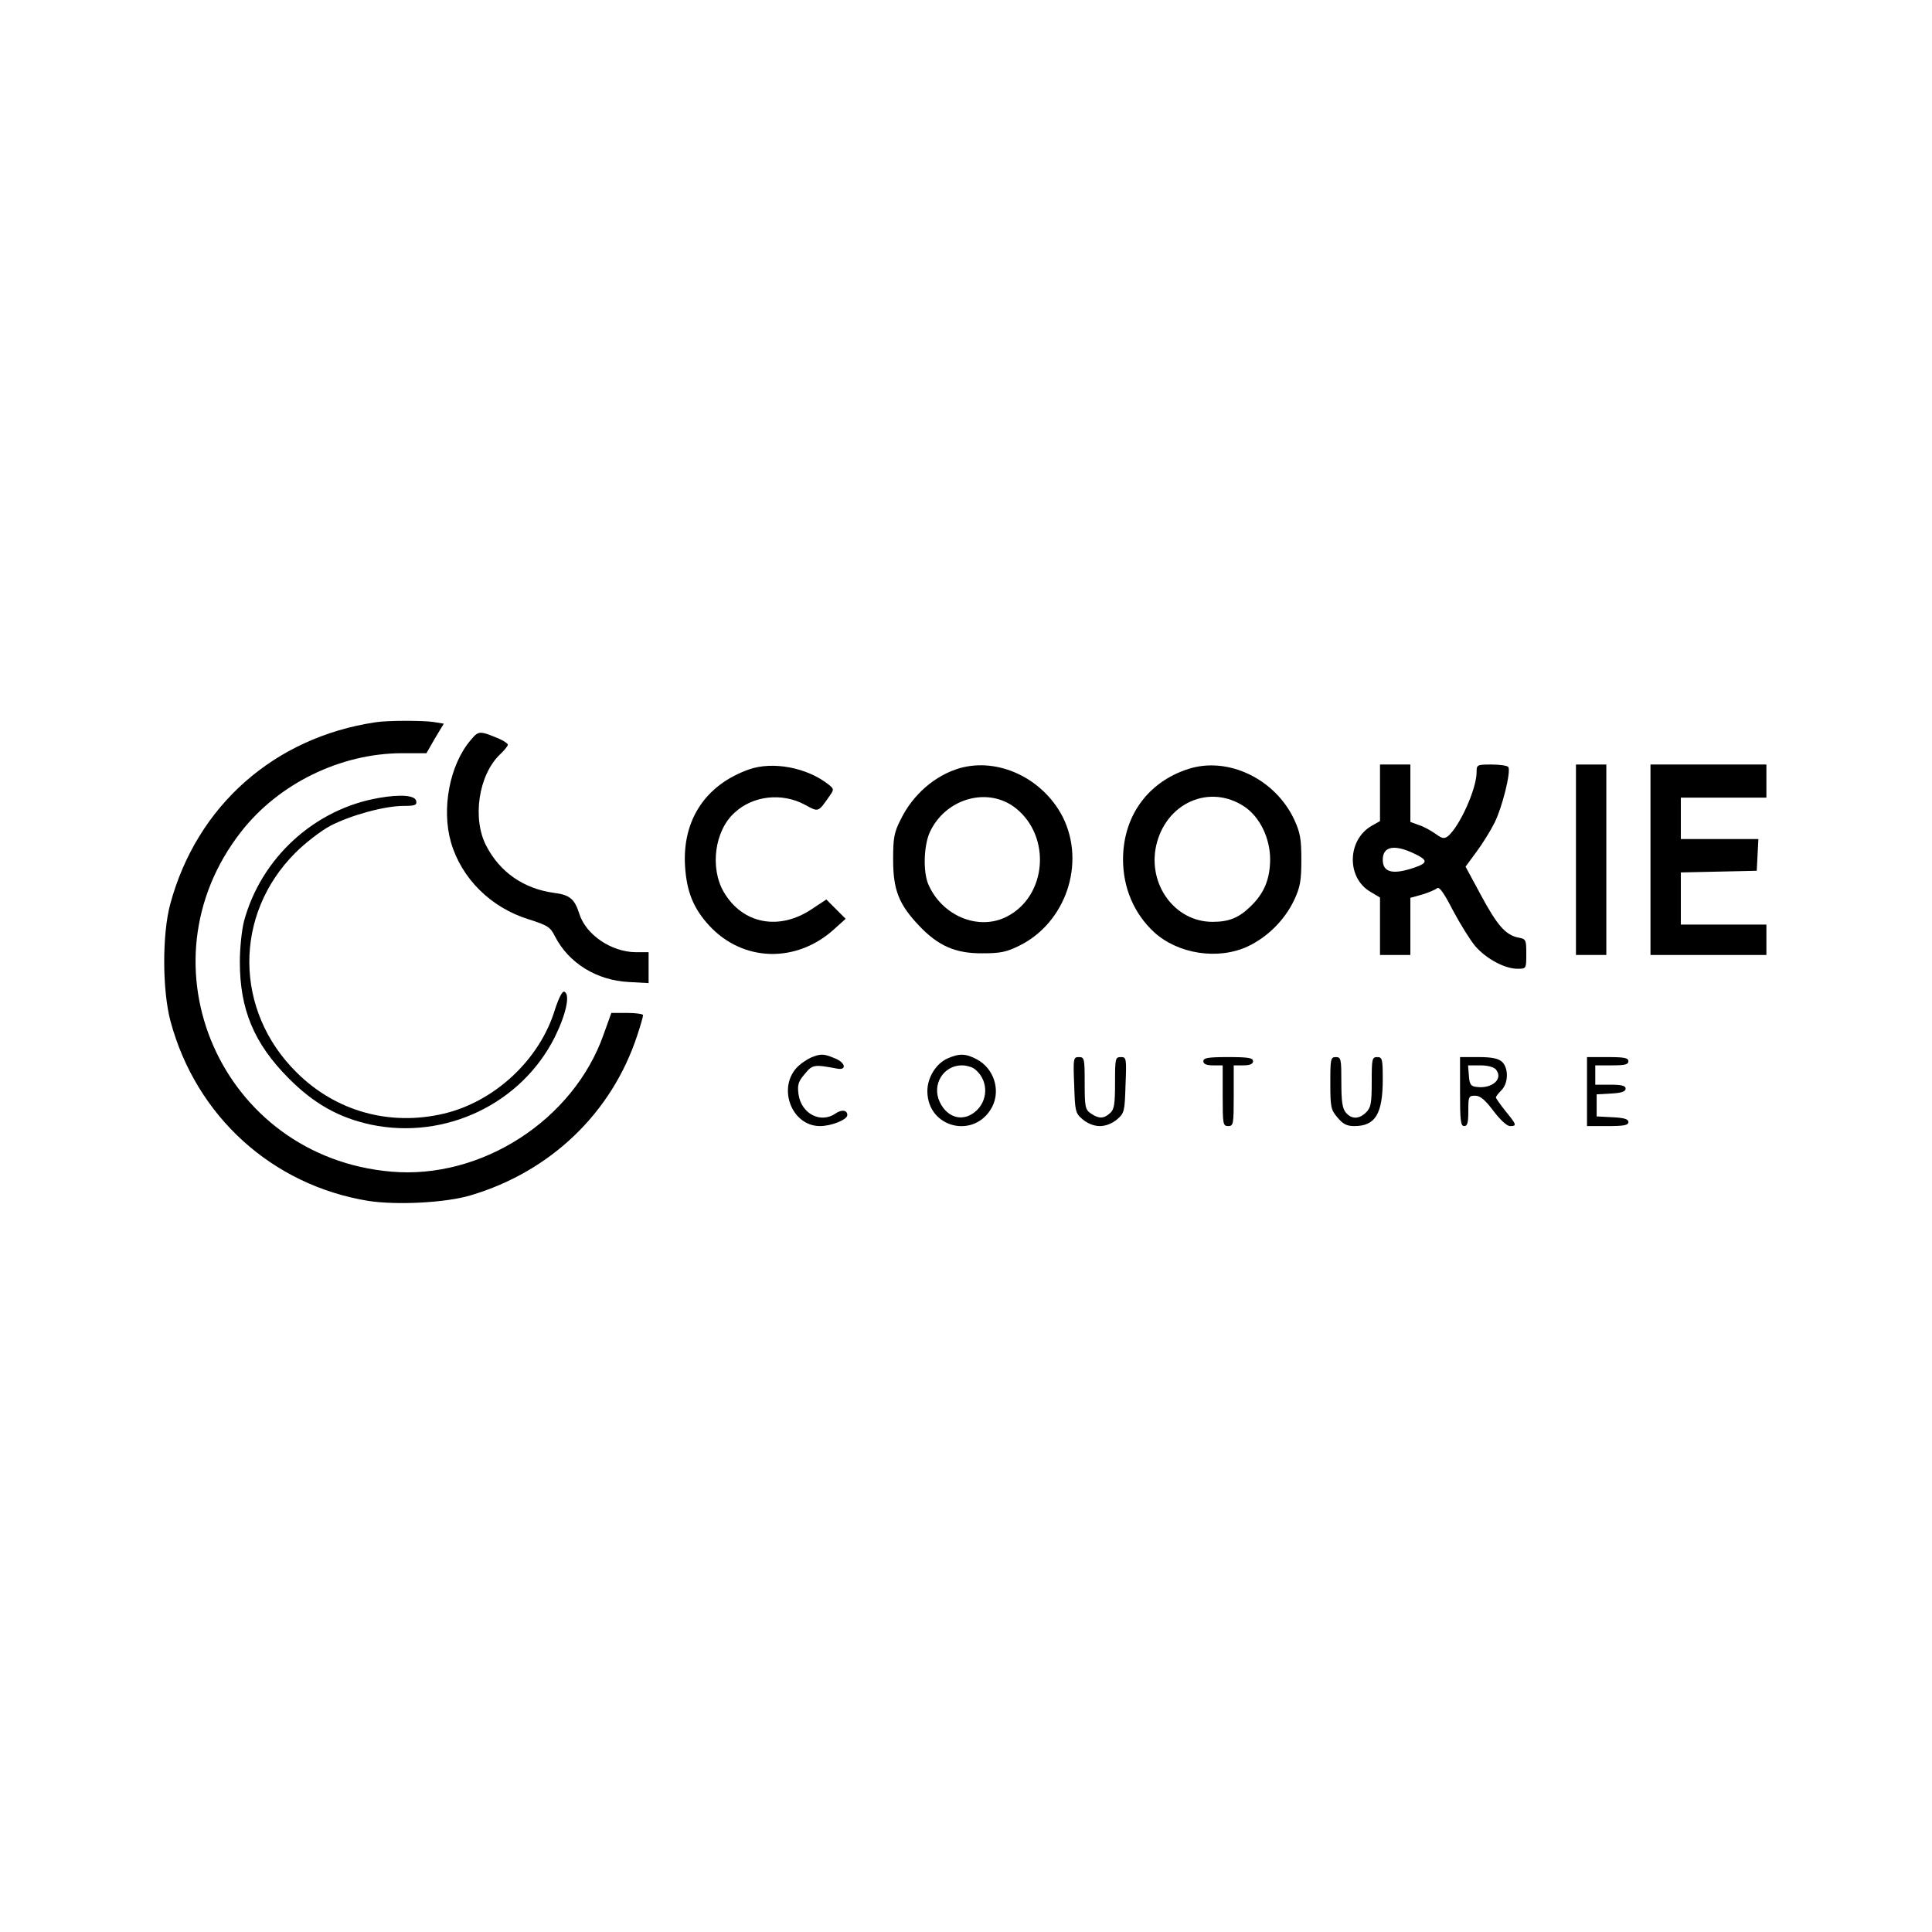 <?xml version="1.0" standalone="no"?>
<!DOCTYPE svg PUBLIC "-//W3C//DTD SVG 20010904//EN"
 "http://www.w3.org/TR/2001/REC-SVG-20010904/DTD/svg10.dtd">
<svg version="1.0" xmlns="http://www.w3.org/2000/svg"
 width="700pt" height="700pt" viewBox="0 0 700 700"
 preserveAspectRatio="xMidYMid meet">
<g transform="translate(0,700) scale(0.1,-0.1)"
fill="#000000" stroke="none">
<path d="M1360 4383 c-367 -55 -647 -303 -743 -658 -30 -110 -29 -315 1 -426
93 -344 368 -593 716 -650 103 -16 281 -7 371 20 290 86 512 299 604 580 12
36 21 68 21 73 0 4 -26 8 -57 8 l-58 0 -28 -78 c-109 -310 -443 -526 -770
-497 -614 53 -921 749 -543 1232 136 174 359 283 581 284 l90 0 31 54 32 53
-37 6 c-38 6 -169 6 -211 -1z"/>
<path d="M1705 4318 c-76 -89 -106 -249 -71 -370 38 -131 145 -237 282 -279
69 -22 78 -28 95 -62 50 -97 151 -159 267 -165 l72 -4 0 56 0 56 -47 0 c-88 1
-180 63 -204 139 -17 54 -35 69 -92 76 -109 15 -195 74 -245 170 -52 99 -28
257 49 331 16 15 29 31 29 36 0 4 -15 14 -33 22 -70 29 -73 29 -102 -6z"/>
<path d="M2713 4212 c-157 -56 -241 -183 -231 -350 6 -93 30 -153 88 -216 122
-132 317 -137 454 -11 l40 36 -35 35 -35 35 -53 -35 c-118 -79 -250 -54 -318
61 -52 88 -34 224 39 289 66 61 170 73 253 29 52 -28 48 -30 92 33 15 21 14
24 -3 38 -78 63 -204 87 -291 56z"/>
<path d="M3478 4217 c-90 -26 -171 -96 -215 -187 -24 -47 -27 -67 -27 -145 0
-110 21 -162 94 -239 69 -73 132 -101 230 -100 62 0 86 4 132 27 170 83 243
300 158 468 -72 139 -232 215 -372 176z m202 -145 c130 -103 113 -319 -32
-393 -103 -53 -236 3 -285 118 -19 46 -16 140 6 188 57 123 211 166 311 87z"/>
<path d="M4306 4214 c-147 -47 -237 -171 -237 -328 0 -103 40 -196 112 -263
87 -80 233 -102 340 -52 72 34 134 96 168 168 22 47 26 70 26 146 0 76 -4 98
-26 146 -69 147 -240 229 -383 183z m202 -136 c57 -38 94 -115 94 -193 -1 -72
-22 -123 -74 -172 -41 -39 -76 -53 -135 -53 -136 0 -235 135 -204 276 35 155
193 225 319 142z"/>
<path d="M5000 4128 l0 -103 -30 -17 c-89 -51 -92 -188 -5 -239 l35 -21 0
-104 0 -104 55 0 55 0 0 103 0 104 43 12 c23 7 47 17 54 23 8 6 24 -16 57 -80
26 -49 62 -107 81 -130 40 -46 107 -82 153 -82 32 0 32 0 32 54 0 51 -1 54
-29 59 -46 9 -77 45 -136 155 l-55 102 39 53 c21 28 51 76 66 106 28 56 60
185 50 202 -4 5 -31 9 -61 9 -53 0 -54 -1 -54 -28 0 -60 -61 -195 -103 -231
-14 -11 -21 -10 -46 8 -17 12 -44 27 -61 32 l-30 11 0 104 0 104 -55 0 -55 0
0 -102z m116 -217 c59 -27 60 -37 7 -55 -77 -26 -113 -17 -113 29 0 47 39 56
106 26z"/>
<path d="M5710 3885 l0 -345 55 0 55 0 0 345 0 345 -55 0 -55 0 0 -345z"/>
<path d="M5980 3885 l0 -345 210 0 210 0 0 55 0 55 -155 0 -155 0 0 95 0 94
138 3 137 3 3 58 3 57 -141 0 -140 0 0 75 0 75 155 0 155 0 0 60 0 60 -210 0
-210 0 0 -345z"/>
<path d="M1373 4109 c-233 -40 -427 -217 -489 -447 -8 -31 -15 -97 -15 -147 0
-172 51 -295 176 -421 92 -93 183 -144 300 -169 269 -56 545 76 666 319 41 84
56 155 33 163 -7 2 -20 -24 -33 -64 -55 -182 -218 -334 -403 -378 -196 -46
-391 8 -533 149 -227 224 -229 572 -5 796 36 36 93 80 127 98 73 38 196 72
265 72 42 0 49 3 46 18 -4 20 -55 25 -135 11z"/>
<path d="M2940 3169 c-14 -6 -35 -20 -47 -31 -79 -74 -27 -218 78 -218 41 0
99 23 99 40 0 18 -20 21 -42 6 -54 -38 -125 -2 -135 70 -4 34 -1 45 23 73 28
34 33 35 118 19 35 -6 29 22 -8 37 -40 17 -51 18 -86 4z"/>
<path d="M3433 3165 c-41 -18 -73 -69 -73 -118 0 -135 173 -176 235 -57 31 61
6 139 -56 172 -40 21 -63 22 -106 3z m98 -38 c47 -36 52 -105 10 -148 -46 -46
-107 -33 -136 28 -30 63 13 133 80 133 16 0 37 -6 46 -13z"/>
<path d="M3892 3069 c3 -96 4 -102 31 -125 18 -15 41 -24 62 -24 21 0 44 9 62
24 27 23 28 29 31 125 4 97 3 101 -17 101 -20 0 -21 -5 -21 -93 0 -78 -3 -97
-18 -110 -23 -21 -41 -21 -70 -1 -20 14 -22 23 -22 110 0 89 -1 94 -21 94 -20
0 -21 -4 -17 -101z"/>
<path d="M4360 3155 c0 -10 11 -15 35 -15 l35 0 0 -110 c0 -103 1 -110 20
-110 19 0 20 7 20 110 l0 110 35 0 c24 0 35 5 35 15 0 12 -17 15 -90 15 -73 0
-90 -3 -90 -15z"/>
<path d="M4820 3076 c0 -87 2 -97 26 -125 20 -24 34 -31 61 -31 76 0 103 44
103 170 0 73 -2 80 -20 80 -19 0 -20 -7 -20 -90 0 -77 -3 -93 -20 -110 -25
-25 -52 -26 -73 -2 -13 15 -17 39 -17 110 0 85 -1 92 -20 92 -19 0 -20 -7 -20
-94z"/>
<path d="M5290 3045 c0 -104 2 -125 15 -125 12 0 15 13 15 55 0 52 1 55 25 55
18 0 35 -14 66 -55 24 -32 49 -55 60 -55 26 0 24 5 -16 54 -19 24 -35 46 -35
50 0 3 9 15 20 26 26 26 26 81 2 103 -13 12 -37 17 -85 17 l-67 0 0 -125z
m130 80 c28 -34 -14 -71 -71 -63 -20 2 -25 10 -27 41 l-3 37 44 0 c27 0 49 -6
57 -15z"/>
<path d="M5750 3045 l0 -125 75 0 c59 0 75 3 75 15 0 10 -15 15 -57 17 l-58 3
0 40 0 40 53 3 c37 2 52 7 52 18 0 10 -14 14 -55 14 l-55 0 0 35 0 35 60 0
c47 0 60 3 60 15 0 12 -15 15 -75 15 l-75 0 0 -125z"/>
</g>
</svg>
